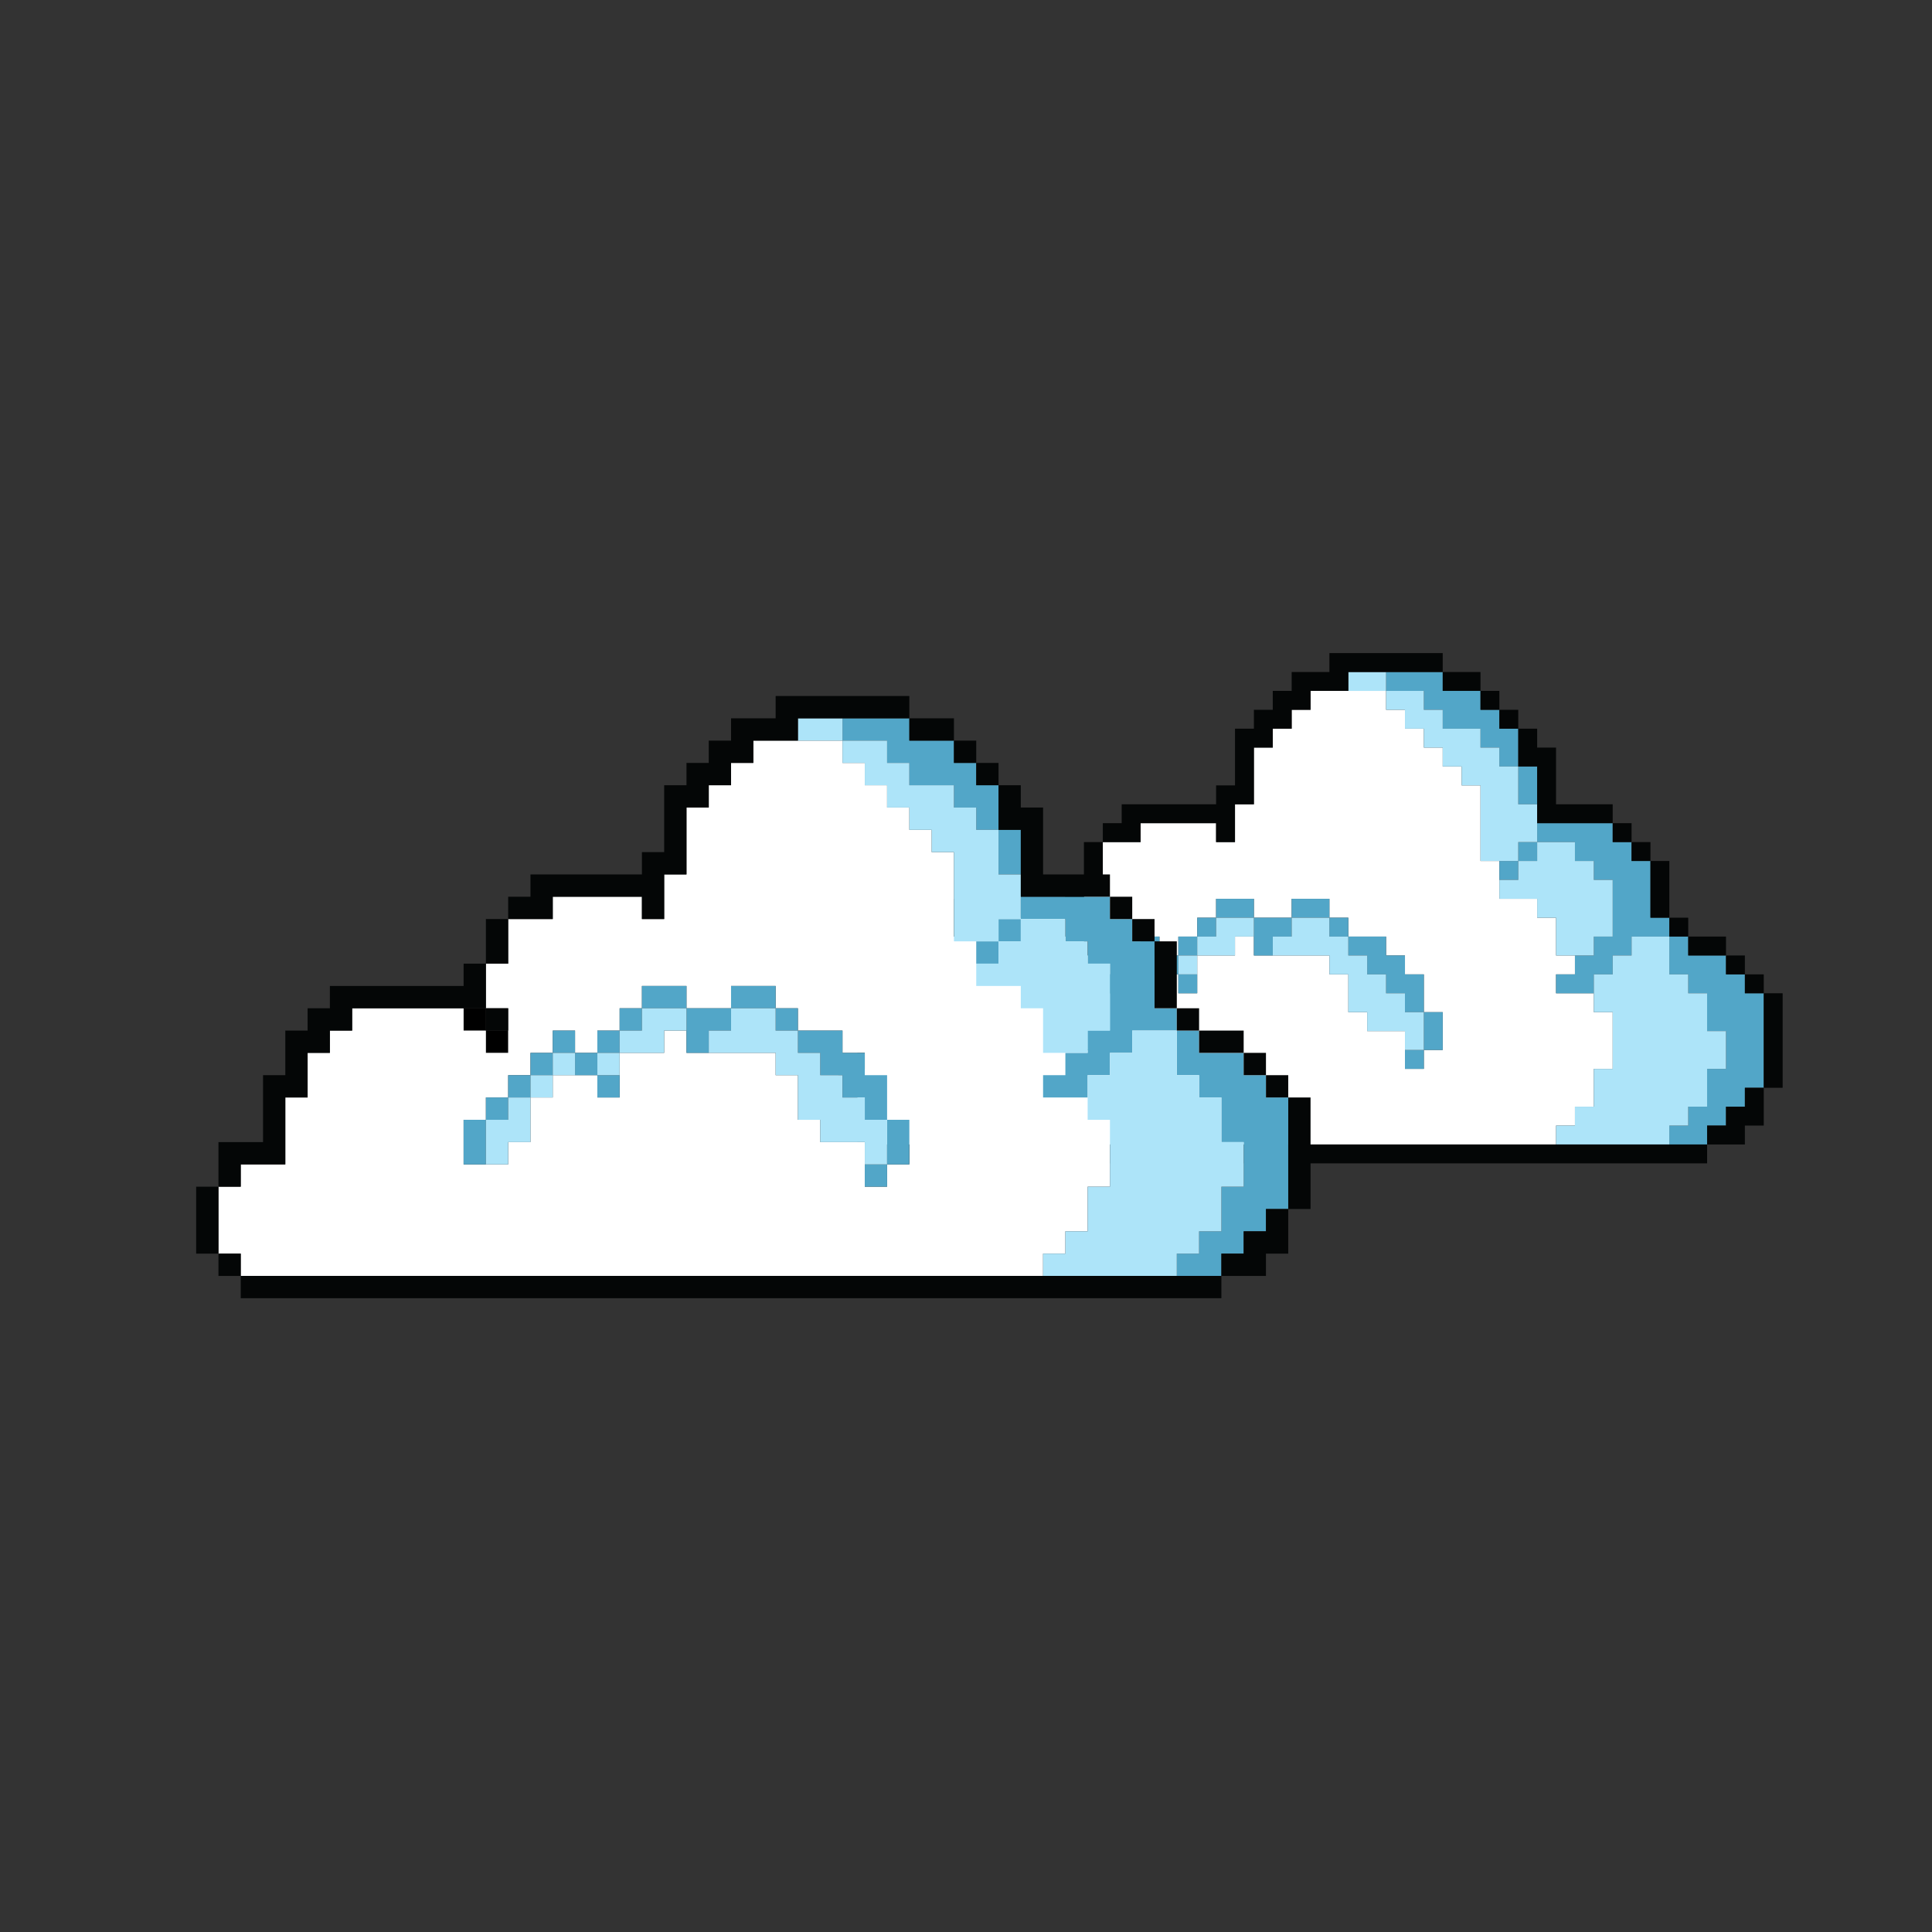<svg xmlns="http://www.w3.org/2000/svg" xmlns:xlink="http://www.w3.org/1999/xlink" width="500" zoomAndPan="magnify" viewBox="0 0 375 375" height="500" preserveAspectRatio="xMidYMid meet" version="1.0"><rect x="0" y="0" width="375" height="375" fill="#333333" stroke="none"/><defs><clipPath id="2db756e0b2"><path d="M 342 192 L 346.5 192 L 346.5 212 L 342 212 Z M 342 192 " clip-rule="nonzero"/></clipPath><clipPath id="81d50f94ff"><path d="M 214 126.75 L 281 126.75 L 281 164 L 214 164 Z M 214 126.75 " clip-rule="nonzero"/></clipPath><clipPath id="5c4a9fd4d4"><path d="M 131.25 233.305 L 141.695 233.305 L 141.695 243.75 L 131.25 243.75 Z M 131.25 233.305 " clip-rule="nonzero"/></clipPath><clipPath id="20f59eb854"><path d="M 136.473 233.305 C 133.59 233.305 131.25 235.645 131.25 238.527 C 131.25 241.41 133.59 243.75 136.473 243.75 C 139.355 243.75 141.695 241.41 141.695 238.527 C 141.695 235.645 139.355 233.305 136.473 233.305 Z M 136.473 233.305 " clip-rule="nonzero"/></clipPath><clipPath id="6318ed10a2"><path d="M 0.25 0.305 L 10.695 0.305 L 10.695 10.75 L 0.25 10.75 Z M 0.25 0.305 " clip-rule="nonzero"/></clipPath><clipPath id="cf2d136098"><path d="M 5.473 0.305 C 2.59 0.305 0.25 2.645 0.25 5.527 C 0.25 8.41 2.59 10.75 5.473 10.75 C 8.355 10.75 10.695 8.41 10.695 5.527 C 10.695 2.645 8.355 0.305 5.473 0.305 Z M 5.473 0.305 " clip-rule="nonzero"/></clipPath><clipPath id="b889d6ce61"><rect x="0" width="11" y="0" height="11"/></clipPath></defs><path fill="#000000" d="M 210.387 185.457 L 214.055 185.457 L 214.055 181.789 L 210.387 181.789 L 210.387 185.457 " fill-opacity="1" fill-rule="nonzero"/><path fill="#000000" d="M 206.723 181.789 L 210.387 181.789 L 210.387 178.125 L 206.723 178.125 L 206.723 181.789 " fill-opacity="1" fill-rule="nonzero"/><path fill="#ffffff" d="M 217.719 189.125 L 217.719 185.457 L 221.383 185.457 L 221.383 181.789 L 225.051 181.789 L 225.051 185.457 L 228.715 185.457 L 228.715 181.789 L 232.379 181.789 L 232.379 178.125 L 236.043 178.125 L 236.043 174.457 L 243.379 174.457 L 243.379 178.125 L 250.711 178.125 L 250.711 174.457 L 258.039 174.457 L 258.039 178.125 L 261.707 178.125 L 261.707 181.789 L 269.035 181.789 L 269.035 185.457 L 272.703 185.457 L 272.703 189.125 L 276.367 189.125 L 276.367 196.461 L 280.031 196.461 L 280.031 203.797 L 276.367 203.797 L 276.367 207.469 L 272.703 207.469 L 272.703 200.133 L 265.371 200.133 L 265.371 196.461 L 261.707 196.461 L 261.707 189.125 L 258.039 189.125 L 258.039 185.457 L 243.379 185.457 L 243.379 181.789 L 239.711 181.789 L 239.711 185.457 L 232.379 185.457 L 232.379 192.793 L 228.715 192.793 L 228.715 189.125 L 221.383 189.125 L 221.383 192.793 L 217.719 192.793 L 217.719 200.133 L 214.055 200.133 L 214.055 203.797 L 206.723 203.797 L 206.723 196.461 L 210.387 196.461 L 210.387 192.793 L 214.055 192.793 L 214.055 189.125 Z M 309.355 196.461 L 309.355 192.793 L 302.027 192.793 L 302.027 189.125 L 305.695 189.125 L 305.695 185.457 L 302.027 185.457 L 302.027 178.125 L 298.363 178.125 L 298.363 174.457 L 291.027 174.457 L 291.027 167.117 L 287.363 167.117 L 287.363 152.445 L 283.699 152.445 L 283.699 148.773 L 280.031 148.773 L 280.031 145.105 L 276.367 145.105 L 276.367 141.438 L 272.703 141.438 L 272.703 137.77 L 269.035 137.77 L 269.035 134.102 L 254.375 134.102 L 254.375 137.77 L 250.711 137.77 L 250.711 141.438 L 247.043 141.438 L 247.043 145.105 L 243.379 145.105 L 243.379 156.113 L 239.711 156.113 L 239.711 163.449 L 236.043 163.449 L 236.043 159.777 L 221.383 159.777 L 221.383 163.449 L 214.055 163.449 L 214.055 170.785 L 210.387 170.785 L 210.387 178.125 L 214.055 178.125 L 214.055 185.457 L 210.387 185.457 L 210.387 181.789 L 206.723 181.789 L 206.723 178.125 L 188.395 178.125 L 188.395 181.789 L 184.727 181.789 L 184.727 185.457 L 181.066 185.457 L 181.066 192.793 L 177.398 192.793 L 177.398 203.797 L 170.07 203.797 L 170.07 207.469 L 166.402 207.469 L 166.402 218.473 L 170.07 218.473 L 170.07 222.141 L 302.027 222.141 L 302.027 218.473 L 305.695 218.473 L 305.695 214.805 L 309.355 214.805 L 309.355 207.469 L 313.023 207.469 L 313.023 196.461 L 309.355 196.461 " fill-opacity="1" fill-rule="nonzero"/><path fill="#52a6c8" d="M 272.703 207.469 L 276.367 207.469 L 276.367 203.797 L 272.703 203.797 L 272.703 207.469 " fill-opacity="1" fill-rule="nonzero"/><path fill="#52a6c8" d="M 276.367 200.133 L 276.367 203.797 L 280.031 203.797 L 280.031 196.461 L 276.367 196.461 L 276.367 200.133 " fill-opacity="1" fill-rule="nonzero"/><path fill="#52a6c8" d="M 206.723 200.133 L 206.723 203.797 L 210.387 203.797 L 210.387 196.461 L 206.723 196.461 L 206.723 200.133 " fill-opacity="1" fill-rule="nonzero"/><path fill="#52a6c8" d="M 338.68 192.793 L 338.68 189.125 L 335.016 189.125 L 335.016 185.457 L 327.684 185.457 L 327.684 181.789 L 324.02 181.789 L 324.02 189.125 L 327.684 189.125 L 327.684 192.793 L 331.348 192.793 L 331.348 200.133 L 335.016 200.133 L 335.016 207.469 L 331.348 207.469 L 331.348 214.805 L 327.684 214.805 L 327.684 218.473 L 324.02 218.473 L 324.02 222.141 L 331.348 222.141 L 331.348 218.473 L 335.016 218.473 L 335.016 214.805 L 338.68 214.805 L 338.68 211.137 L 342.344 211.137 L 342.344 192.793 L 338.68 192.793 " fill-opacity="1" fill-rule="nonzero"/><path fill="#52a6c8" d="M 210.387 196.461 L 214.055 196.461 L 214.055 192.793 L 210.387 192.793 L 210.387 196.461 " fill-opacity="1" fill-rule="nonzero"/><path fill="#52a6c8" d="M 276.367 189.125 L 272.703 189.125 L 272.703 185.457 L 269.035 185.457 L 269.035 181.789 L 261.707 181.789 L 261.707 185.457 L 265.371 185.457 L 265.371 189.125 L 269.035 189.125 L 269.035 192.793 L 272.703 192.793 L 272.703 196.461 L 276.367 196.461 L 276.367 189.125 " fill-opacity="1" fill-rule="nonzero"/><path fill="#52a6c8" d="M 232.379 192.793 L 232.379 189.125 L 228.715 189.125 L 228.715 192.793 L 232.379 192.793 " fill-opacity="1" fill-rule="nonzero"/><path fill="#52a6c8" d="M 214.055 192.793 L 217.719 192.793 L 217.719 189.125 L 214.055 189.125 L 214.055 192.793 " fill-opacity="1" fill-rule="nonzero"/><path fill="#52a6c8" d="M 225.051 189.125 L 228.715 189.125 L 228.715 185.457 L 225.051 185.457 L 225.051 189.125 " fill-opacity="1" fill-rule="nonzero"/><path fill="#52a6c8" d="M 217.719 189.125 L 221.383 189.125 L 221.383 185.457 L 217.719 185.457 L 217.719 189.125 " fill-opacity="1" fill-rule="nonzero"/><path fill="#52a6c8" d="M 228.715 185.457 L 232.379 185.457 L 232.379 181.789 L 228.715 181.789 L 228.715 185.457 " fill-opacity="1" fill-rule="nonzero"/><path fill="#52a6c8" d="M 221.383 181.789 L 221.383 185.457 L 225.051 185.457 L 225.051 181.789 L 221.383 181.789 " fill-opacity="1" fill-rule="nonzero"/><path fill="#52a6c8" d="M 320.352 178.125 L 320.352 167.117 L 316.688 167.117 L 316.688 163.449 L 313.023 163.449 L 313.023 159.777 L 298.363 159.777 L 298.363 163.449 L 305.695 163.449 L 305.695 167.117 L 309.355 167.117 L 309.355 170.785 L 313.023 170.785 L 313.023 181.789 L 309.355 181.789 L 309.355 185.457 L 305.695 185.457 L 305.695 189.125 L 302.027 189.125 L 302.027 192.793 L 309.355 192.793 L 309.355 189.125 L 313.023 189.125 L 313.023 185.457 L 316.688 185.457 L 316.688 181.789 L 324.02 181.789 L 324.02 178.125 L 320.352 178.125 " fill-opacity="1" fill-rule="nonzero"/><path fill="#52a6c8" d="M 258.039 178.125 L 258.039 181.789 L 261.707 181.789 L 261.707 178.125 L 258.039 178.125 " fill-opacity="1" fill-rule="nonzero"/><path fill="#52a6c8" d="M 243.379 178.125 L 243.379 185.457 L 247.043 185.457 L 247.043 181.789 L 250.711 181.789 L 250.711 178.125 L 243.379 178.125 " fill-opacity="1" fill-rule="nonzero"/><path fill="#52a6c8" d="M 232.379 181.789 L 236.043 181.789 L 236.043 178.125 L 232.379 178.125 L 232.379 181.789 " fill-opacity="1" fill-rule="nonzero"/><path fill="#52a6c8" d="M 254.375 174.457 L 250.711 174.457 L 250.711 178.125 L 258.039 178.125 L 258.039 174.457 L 254.375 174.457 " fill-opacity="1" fill-rule="nonzero"/><path fill="#52a6c8" d="M 239.711 174.457 L 236.043 174.457 L 236.043 178.125 L 243.379 178.125 L 243.379 174.457 L 239.711 174.457 " fill-opacity="1" fill-rule="nonzero"/><path fill="#52a6c8" d="M 291.027 170.785 L 294.695 170.785 L 294.695 167.117 L 291.027 167.117 L 291.027 170.785 " fill-opacity="1" fill-rule="nonzero"/><path fill="#52a6c8" d="M 294.695 167.117 L 298.363 167.117 L 298.363 163.449 L 294.695 163.449 L 294.695 167.117 " fill-opacity="1" fill-rule="nonzero"/><path fill="#52a6c8" d="M 294.695 156.113 L 298.363 156.113 L 298.363 148.773 L 294.695 148.773 L 294.695 156.113 " fill-opacity="1" fill-rule="nonzero"/><path fill="#52a6c8" d="M 291.027 145.105 L 291.027 148.773 L 294.695 148.773 L 294.695 141.438 L 291.027 141.438 L 291.027 137.77 L 287.363 137.77 L 287.363 134.102 L 280.031 134.102 L 280.031 130.438 L 269.035 130.438 L 269.035 134.102 L 276.367 134.102 L 276.367 137.77 L 280.031 137.77 L 280.031 141.438 L 287.363 141.438 L 287.363 145.105 L 291.027 145.105 " fill-opacity="1" fill-rule="nonzero"/><path fill="#ade4f9" d="M 331.348 200.133 L 331.348 192.793 L 327.684 192.793 L 327.684 189.125 L 324.02 189.125 L 324.02 181.789 L 316.688 181.789 L 316.688 185.457 L 313.023 185.457 L 313.023 189.125 L 309.355 189.125 L 309.355 196.461 L 313.023 196.461 L 313.023 207.469 L 309.355 207.469 L 309.355 214.805 L 305.695 214.805 L 305.695 218.473 L 302.027 218.473 L 302.027 222.141 L 324.02 222.141 L 324.02 218.473 L 327.684 218.473 L 327.684 214.805 L 331.348 214.805 L 331.348 207.469 L 335.016 207.469 L 335.016 200.133 L 331.348 200.133 " fill-opacity="1" fill-rule="nonzero"/><path fill="#ade4f9" d="M 272.703 192.793 L 269.035 192.793 L 269.035 189.125 L 265.371 189.125 L 265.371 185.457 L 261.707 185.457 L 261.707 181.789 L 258.039 181.789 L 258.039 178.125 L 250.711 178.125 L 250.711 181.789 L 247.043 181.789 L 247.043 185.457 L 258.039 185.457 L 258.039 189.125 L 261.707 189.125 L 261.707 196.461 L 265.371 196.461 L 265.371 200.133 L 272.703 200.133 L 272.703 203.797 L 276.367 203.797 L 276.367 196.461 L 272.703 196.461 L 272.703 192.793 " fill-opacity="1" fill-rule="nonzero"/><path fill="#ade4f9" d="M 214.055 196.461 L 210.387 196.461 L 210.387 203.797 L 214.055 203.797 L 214.055 200.133 L 217.719 200.133 L 217.719 192.793 L 214.055 192.793 L 214.055 196.461 " fill-opacity="1" fill-rule="nonzero"/><path fill="#ade4f9" d="M 217.719 192.793 L 221.383 192.793 L 221.383 189.125 L 217.719 189.125 L 217.719 192.793 " fill-opacity="1" fill-rule="nonzero"/><path fill="#ade4f9" d="M 228.715 189.125 L 232.379 189.125 L 232.379 185.457 L 228.715 185.457 L 228.715 189.125 " fill-opacity="1" fill-rule="nonzero"/><path fill="#ade4f9" d="M 221.383 189.125 L 225.051 189.125 L 225.051 185.457 L 221.383 185.457 L 221.383 189.125 " fill-opacity="1" fill-rule="nonzero"/><path fill="#ade4f9" d="M 236.043 178.125 L 236.043 181.789 L 232.379 181.789 L 232.379 185.457 L 239.711 185.457 L 239.711 181.789 L 243.379 181.789 L 243.379 178.125 L 236.043 178.125 " fill-opacity="1" fill-rule="nonzero"/><path fill="#ade4f9" d="M 302.027 178.125 L 302.027 185.457 L 309.355 185.457 L 309.355 181.789 L 313.023 181.789 L 313.023 170.785 L 309.355 170.785 L 309.355 167.117 L 305.695 167.117 L 305.695 163.449 L 298.363 163.449 L 298.363 167.117 L 294.695 167.117 L 294.695 170.785 L 291.027 170.785 L 291.027 174.457 L 298.363 174.457 L 298.363 178.125 L 302.027 178.125 " fill-opacity="1" fill-rule="nonzero"/><path fill="#ade4f9" d="M 298.363 163.449 L 298.363 156.113 L 294.695 156.113 L 294.695 148.773 L 291.027 148.773 L 291.027 145.105 L 287.363 145.105 L 287.363 141.438 L 280.031 141.438 L 280.031 137.77 L 276.367 137.77 L 276.367 134.102 L 269.035 134.102 L 269.035 137.77 L 272.703 137.77 L 272.703 141.438 L 276.367 141.438 L 276.367 145.105 L 280.031 145.105 L 280.031 148.773 L 283.699 148.773 L 283.699 152.445 L 287.363 152.445 L 287.363 167.117 L 294.695 167.117 L 294.695 163.449 L 298.363 163.449 " fill-opacity="1" fill-rule="nonzero"/><path fill="#ade4f9" d="M 265.371 130.438 L 261.707 130.438 L 261.707 134.102 L 269.035 134.102 L 269.035 130.438 L 265.371 130.438 " fill-opacity="1" fill-rule="nonzero"/><path fill="#040606" d="M 324.02 222.141 L 170.07 222.141 L 170.07 225.809 L 331.348 225.809 L 331.348 222.141 L 324.02 222.141 " fill-opacity="1" fill-rule="nonzero"/><path fill="#040606" d="M 166.402 218.473 L 166.402 222.141 L 170.07 222.141 L 170.07 218.473 L 166.402 218.473 " fill-opacity="1" fill-rule="nonzero"/><path fill="#040606" d="M 338.68 214.805 L 335.016 214.805 L 335.016 218.473 L 331.348 218.473 L 331.348 222.141 L 338.68 222.141 L 338.68 218.473 L 342.344 218.473 L 342.344 211.137 L 338.68 211.137 L 338.68 214.805 " fill-opacity="1" fill-rule="nonzero"/><path fill="#040606" d="M 166.402 211.137 L 166.402 207.469 L 162.738 207.469 L 162.738 218.473 L 166.402 218.473 L 166.402 211.137 " fill-opacity="1" fill-rule="nonzero"/><path fill="#040606" d="M 170.07 203.797 L 177.398 203.797 L 177.398 192.793 L 181.066 192.793 L 181.066 185.457 L 184.727 185.457 L 184.727 181.789 L 188.395 181.789 L 188.395 178.125 L 210.387 178.125 L 210.387 170.785 L 206.723 170.785 L 206.723 174.457 L 184.727 174.457 L 184.727 178.125 L 181.066 178.125 L 181.066 181.789 L 177.398 181.789 L 177.398 189.125 L 173.734 189.125 L 173.734 200.133 L 166.402 200.133 L 166.402 207.469 L 170.07 207.469 L 170.07 203.797 " fill-opacity="1" fill-rule="nonzero"/><g clip-path="url(#2db756e0b2)"><path fill="#040606" d="M 342.344 192.793 L 342.344 211.137 L 346.012 211.137 L 346.012 192.793 L 342.344 192.793 " fill-opacity="1" fill-rule="nonzero"/></g><path fill="#040606" d="M 342.344 192.793 L 342.344 189.125 L 338.68 189.125 L 338.68 192.793 L 342.344 192.793 " fill-opacity="1" fill-rule="nonzero"/><path fill="#040606" d="M 338.68 189.125 L 338.68 185.457 L 335.016 185.457 L 335.016 189.125 L 338.68 189.125 " fill-opacity="1" fill-rule="nonzero"/><path fill="#040606" d="M 331.348 185.457 L 335.016 185.457 L 335.016 181.789 L 327.684 181.789 L 327.684 185.457 L 331.348 185.457 " fill-opacity="1" fill-rule="nonzero"/><path fill="#040606" d="M 327.684 181.789 L 327.684 178.125 L 324.02 178.125 L 324.02 181.789 L 327.684 181.789 " fill-opacity="1" fill-rule="nonzero"/><path fill="#040606" d="M 214.055 181.789 L 214.055 178.125 L 210.387 178.125 L 210.387 181.789 L 214.055 181.789 " fill-opacity="1" fill-rule="nonzero"/><path fill="#040606" d="M 320.352 174.457 L 320.352 178.125 L 324.02 178.125 L 324.02 167.117 L 320.352 167.117 L 320.352 174.457 " fill-opacity="1" fill-rule="nonzero"/><path fill="#040606" d="M 214.055 167.117 L 214.055 163.449 L 210.387 163.449 L 210.387 170.785 L 214.055 170.785 L 214.055 167.117 " fill-opacity="1" fill-rule="nonzero"/><path fill="#040606" d="M 320.352 167.117 L 320.352 163.449 L 316.688 163.449 L 316.688 167.117 L 320.352 167.117 " fill-opacity="1" fill-rule="nonzero"/><path fill="#040606" d="M 316.688 163.449 L 316.688 159.777 L 313.023 159.777 L 313.023 163.449 L 316.688 163.449 " fill-opacity="1" fill-rule="nonzero"/><g clip-path="url(#81d50f94ff)"><path fill="#040606" d="M 221.383 163.449 L 221.383 159.777 L 236.043 159.777 L 236.043 163.449 L 239.711 163.449 L 239.711 156.113 L 243.379 156.113 L 243.379 145.105 L 247.043 145.105 L 247.043 141.438 L 250.711 141.438 L 250.711 137.77 L 254.375 137.77 L 254.375 134.102 L 261.707 134.102 L 261.707 130.438 L 280.031 130.438 L 280.031 126.766 L 258.039 126.766 L 258.039 130.438 L 250.711 130.438 L 250.711 134.102 L 247.043 134.102 L 247.043 137.77 L 243.379 137.77 L 243.379 141.438 L 239.711 141.438 L 239.711 152.445 L 236.043 152.445 L 236.043 156.113 L 217.719 156.113 L 217.719 159.777 L 214.055 159.777 L 214.055 163.449 L 221.383 163.449 " fill-opacity="1" fill-rule="nonzero"/></g><path fill="#040606" d="M 294.695 148.773 L 298.363 148.773 L 298.363 159.777 L 313.023 159.777 L 313.023 156.113 L 302.027 156.113 L 302.027 145.105 L 298.363 145.105 L 298.363 141.438 L 294.695 141.438 L 294.695 148.773 " fill-opacity="1" fill-rule="nonzero"/><path fill="#040606" d="M 294.695 141.438 L 294.695 137.77 L 291.027 137.77 L 291.027 141.438 L 294.695 141.438 " fill-opacity="1" fill-rule="nonzero"/><path fill="#040606" d="M 291.027 137.77 L 291.027 134.102 L 287.363 134.102 L 287.363 137.77 L 291.027 137.77 " fill-opacity="1" fill-rule="nonzero"/><path fill="#040606" d="M 283.699 134.102 L 287.363 134.102 L 287.363 130.438 L 280.031 130.438 L 280.031 134.102 L 283.699 134.102 " fill-opacity="1" fill-rule="nonzero"/><path fill="#000000" d="M 94.312 204.359 L 98.637 204.359 L 98.637 200.035 L 94.312 200.035 L 94.312 204.359 " fill-opacity="1" fill-rule="nonzero"/><path fill="#000000" d="M 89.984 200.035 L 94.312 200.035 L 94.312 195.703 L 89.984 195.703 L 89.984 200.035 " fill-opacity="1" fill-rule="nonzero"/><path fill="#ffffff" d="M 102.965 208.691 L 102.965 204.359 L 107.289 204.359 L 107.289 200.035 L 111.617 200.035 L 111.617 204.359 L 115.945 204.359 L 115.945 200.035 L 120.27 200.035 L 120.27 195.703 L 124.598 195.703 L 124.598 191.375 L 133.246 191.375 L 133.246 195.703 L 141.898 195.703 L 141.898 191.375 L 150.551 191.375 L 150.551 195.703 L 154.875 195.703 L 154.875 200.035 L 163.527 200.035 L 163.527 204.359 L 167.855 204.359 L 167.855 208.691 L 172.184 208.691 L 172.184 217.352 L 176.504 217.352 L 176.504 226.012 L 172.184 226.012 L 172.184 230.336 L 167.855 230.336 L 167.855 221.68 L 159.203 221.68 L 159.203 217.352 L 154.875 217.352 L 154.875 208.691 L 150.551 208.691 L 150.551 204.359 L 133.246 204.359 L 133.246 200.035 L 128.918 200.035 L 128.918 204.359 L 120.27 204.359 L 120.27 213.02 L 115.945 213.02 L 115.945 208.691 L 107.289 208.691 L 107.289 213.02 L 102.965 213.02 L 102.965 221.68 L 98.637 221.68 L 98.637 226.012 L 89.984 226.012 L 89.984 217.352 L 94.312 217.352 L 94.312 213.02 L 98.637 213.02 L 98.637 208.691 Z M 211.113 217.352 L 211.113 213.02 L 202.461 213.02 L 202.461 208.691 L 206.789 208.691 L 206.789 204.359 L 202.461 204.359 L 202.461 195.703 L 198.137 195.703 L 198.137 191.375 L 189.488 191.375 L 189.488 182.715 L 185.16 182.715 L 185.16 165.398 L 180.836 165.398 L 180.836 161.07 L 176.504 161.07 L 176.504 156.742 L 172.184 156.742 L 172.184 152.414 L 167.855 152.414 L 167.855 148.082 L 163.527 148.082 L 163.527 143.754 L 146.223 143.754 L 146.223 148.082 L 141.898 148.082 L 141.898 152.414 L 137.57 152.414 L 137.57 156.742 L 133.246 156.742 L 133.246 169.727 L 128.918 169.727 L 128.918 178.387 L 124.598 178.387 L 124.598 174.055 L 107.289 174.055 L 107.289 178.387 L 98.637 178.387 L 98.637 187.043 L 94.312 187.043 L 94.312 195.703 L 98.637 195.703 L 98.637 204.359 L 94.312 204.359 L 94.312 200.035 L 89.984 200.035 L 89.984 195.703 L 68.355 195.703 L 68.355 200.035 L 64.027 200.035 L 64.027 204.359 L 59.707 204.359 L 59.707 213.02 L 55.379 213.02 L 55.379 226.012 L 46.727 226.012 L 46.727 230.336 L 42.402 230.336 L 42.402 243.328 L 46.727 243.328 L 46.727 247.656 L 202.461 247.656 L 202.461 243.328 L 206.789 243.328 L 206.789 238.996 L 211.113 238.996 L 211.113 230.336 L 215.441 230.336 L 215.441 217.352 L 211.113 217.352 " fill-opacity="1" fill-rule="nonzero"/><path fill="#52a6c8" d="M 167.855 230.336 L 172.184 230.336 L 172.184 226.012 L 167.855 226.012 L 167.855 230.336 " fill-opacity="1" fill-rule="nonzero"/><path fill="#52a6c8" d="M 172.184 221.68 L 172.184 226.012 L 176.504 226.012 L 176.504 217.352 L 172.184 217.352 L 172.184 221.68 " fill-opacity="1" fill-rule="nonzero"/><path fill="#52a6c8" d="M 89.984 221.68 L 89.984 226.012 L 94.312 226.012 L 94.312 217.352 L 89.984 217.352 L 89.984 221.68 " fill-opacity="1" fill-rule="nonzero"/><path fill="#52a6c8" d="M 245.723 213.02 L 245.723 208.691 L 241.395 208.691 L 241.395 204.359 L 232.742 204.359 L 232.742 200.035 L 228.418 200.035 L 228.418 208.691 L 232.742 208.691 L 232.742 213.02 L 237.07 213.02 L 237.07 221.68 L 241.395 221.68 L 241.395 230.336 L 237.07 230.336 L 237.07 238.996 L 232.742 238.996 L 232.742 243.328 L 228.418 243.328 L 228.418 247.656 L 237.07 247.656 L 237.07 243.328 L 241.395 243.328 L 241.395 238.996 L 245.723 238.996 L 245.723 234.668 L 250.047 234.668 L 250.047 213.02 L 245.723 213.02 " fill-opacity="1" fill-rule="nonzero"/><path fill="#52a6c8" d="M 94.312 217.352 L 98.637 217.352 L 98.637 213.02 L 94.312 213.02 L 94.312 217.352 " fill-opacity="1" fill-rule="nonzero"/><path fill="#52a6c8" d="M 172.184 208.691 L 167.855 208.691 L 167.855 204.359 L 163.527 204.359 L 163.527 200.035 L 154.875 200.035 L 154.875 204.359 L 159.203 204.359 L 159.203 208.691 L 163.527 208.691 L 163.527 213.02 L 167.855 213.02 L 167.855 217.352 L 172.184 217.352 L 172.184 208.691 " fill-opacity="1" fill-rule="nonzero"/><path fill="#52a6c8" d="M 120.27 213.02 L 120.27 208.691 L 115.945 208.691 L 115.945 213.02 L 120.27 213.02 " fill-opacity="1" fill-rule="nonzero"/><path fill="#52a6c8" d="M 98.637 213.02 L 102.965 213.02 L 102.965 208.691 L 98.637 208.691 L 98.637 213.02 " fill-opacity="1" fill-rule="nonzero"/><path fill="#52a6c8" d="M 111.617 208.691 L 115.945 208.691 L 115.945 204.359 L 111.617 204.359 L 111.617 208.691 " fill-opacity="1" fill-rule="nonzero"/><path fill="#52a6c8" d="M 102.965 208.691 L 107.289 208.691 L 107.289 204.359 L 102.965 204.359 L 102.965 208.691 " fill-opacity="1" fill-rule="nonzero"/><path fill="#52a6c8" d="M 115.945 204.359 L 120.27 204.359 L 120.27 200.035 L 115.945 200.035 L 115.945 204.359 " fill-opacity="1" fill-rule="nonzero"/><path fill="#52a6c8" d="M 107.289 200.035 L 107.289 204.359 L 111.617 204.359 L 111.617 200.035 L 107.289 200.035 " fill-opacity="1" fill-rule="nonzero"/><path fill="#52a6c8" d="M 224.094 195.703 L 224.094 182.715 L 219.766 182.715 L 219.766 178.387 L 215.441 178.387 L 215.441 174.055 L 198.137 174.055 L 198.137 178.387 L 206.789 178.387 L 206.789 182.715 L 211.113 182.715 L 211.113 187.043 L 215.441 187.043 L 215.441 200.035 L 211.113 200.035 L 211.113 204.359 L 206.789 204.359 L 206.789 208.691 L 202.461 208.691 L 202.461 213.02 L 211.113 213.02 L 211.113 208.691 L 215.441 208.691 L 215.441 204.359 L 219.766 204.359 L 219.766 200.035 L 228.418 200.035 L 228.418 195.703 L 224.094 195.703 " fill-opacity="1" fill-rule="nonzero"/><path fill="#52a6c8" d="M 150.551 195.703 L 150.551 200.035 L 154.875 200.035 L 154.875 195.703 L 150.551 195.703 " fill-opacity="1" fill-rule="nonzero"/><path fill="#52a6c8" d="M 133.246 195.703 L 133.246 204.359 L 137.57 204.359 L 137.57 200.035 L 141.898 200.035 L 141.898 195.703 L 133.246 195.703 " fill-opacity="1" fill-rule="nonzero"/><path fill="#52a6c8" d="M 120.27 200.035 L 124.598 200.035 L 124.598 195.703 L 120.27 195.703 L 120.27 200.035 " fill-opacity="1" fill-rule="nonzero"/><path fill="#52a6c8" d="M 146.223 191.375 L 141.898 191.375 L 141.898 195.703 L 150.551 195.703 L 150.551 191.375 L 146.223 191.375 " fill-opacity="1" fill-rule="nonzero"/><path fill="#52a6c8" d="M 128.918 191.375 L 124.598 191.375 L 124.598 195.703 L 133.246 195.703 L 133.246 191.375 L 128.918 191.375 " fill-opacity="1" fill-rule="nonzero"/><path fill="#52a6c8" d="M 189.488 187.043 L 193.812 187.043 L 193.812 182.715 L 189.488 182.715 L 189.488 187.043 " fill-opacity="1" fill-rule="nonzero"/><path fill="#52a6c8" d="M 193.812 182.715 L 198.137 182.715 L 198.137 178.387 L 193.812 178.387 L 193.812 182.715 " fill-opacity="1" fill-rule="nonzero"/><path fill="#52a6c8" d="M 193.812 169.727 L 198.137 169.727 L 198.137 161.07 L 193.812 161.07 L 193.812 169.727 " fill-opacity="1" fill-rule="nonzero"/><path fill="#52a6c8" d="M 189.488 156.742 L 189.488 161.07 L 193.812 161.07 L 193.812 152.414 L 189.488 152.414 L 189.488 148.082 L 185.16 148.082 L 185.16 143.754 L 176.504 143.754 L 176.504 139.426 L 163.527 139.426 L 163.527 143.754 L 172.184 143.754 L 172.184 148.082 L 176.504 148.082 L 176.504 152.414 L 185.16 152.414 L 185.16 156.742 L 189.488 156.742 " fill-opacity="1" fill-rule="nonzero"/><path fill="#ade4f9" d="M 237.07 221.68 L 237.07 213.02 L 232.742 213.02 L 232.742 208.691 L 228.418 208.691 L 228.418 200.035 L 219.766 200.035 L 219.766 204.359 L 215.441 204.359 L 215.441 208.691 L 211.113 208.691 L 211.113 217.352 L 215.441 217.352 L 215.441 230.336 L 211.113 230.336 L 211.113 238.996 L 206.789 238.996 L 206.789 243.328 L 202.461 243.328 L 202.461 247.656 L 228.418 247.656 L 228.418 243.328 L 232.742 243.328 L 232.742 238.996 L 237.07 238.996 L 237.07 230.336 L 241.395 230.336 L 241.395 221.68 L 237.07 221.68 " fill-opacity="1" fill-rule="nonzero"/><path fill="#ade4f9" d="M 167.855 213.02 L 163.527 213.02 L 163.527 208.691 L 159.203 208.691 L 159.203 204.359 L 154.875 204.359 L 154.875 200.035 L 150.551 200.035 L 150.551 195.703 L 141.898 195.703 L 141.898 200.035 L 137.57 200.035 L 137.57 204.359 L 150.551 204.359 L 150.551 208.691 L 154.875 208.691 L 154.875 217.352 L 159.203 217.352 L 159.203 221.68 L 167.855 221.68 L 167.855 226.012 L 172.184 226.012 L 172.184 217.352 L 167.855 217.352 L 167.855 213.02 " fill-opacity="1" fill-rule="nonzero"/><path fill="#ade4f9" d="M 98.637 217.352 L 94.312 217.352 L 94.312 226.012 L 98.637 226.012 L 98.637 221.68 L 102.965 221.68 L 102.965 213.02 L 98.637 213.02 L 98.637 217.352 " fill-opacity="1" fill-rule="nonzero"/><path fill="#ade4f9" d="M 102.965 213.02 L 107.289 213.02 L 107.289 208.691 L 102.965 208.691 L 102.965 213.02 " fill-opacity="1" fill-rule="nonzero"/><path fill="#ade4f9" d="M 115.945 208.691 L 120.27 208.691 L 120.27 204.359 L 115.945 204.359 L 115.945 208.691 " fill-opacity="1" fill-rule="nonzero"/><path fill="#ade4f9" d="M 107.289 208.691 L 111.617 208.691 L 111.617 204.359 L 107.289 204.359 L 107.289 208.691 " fill-opacity="1" fill-rule="nonzero"/><path fill="#ade4f9" d="M 124.598 195.703 L 124.598 200.035 L 120.27 200.035 L 120.27 204.359 L 128.918 204.359 L 128.918 200.035 L 133.246 200.035 L 133.246 195.703 L 124.598 195.703 " fill-opacity="1" fill-rule="nonzero"/><path fill="#ade4f9" d="M 202.461 195.703 L 202.461 204.359 L 211.113 204.359 L 211.113 200.035 L 215.441 200.035 L 215.441 187.043 L 211.113 187.043 L 211.113 182.715 L 206.789 182.715 L 206.789 178.387 L 198.137 178.387 L 198.137 182.715 L 193.812 182.715 L 193.812 187.043 L 189.488 187.043 L 189.488 191.375 L 198.137 191.375 L 198.137 195.703 L 202.461 195.703 " fill-opacity="1" fill-rule="nonzero"/><path fill="#ade4f9" d="M 198.137 178.387 L 198.137 169.727 L 193.812 169.727 L 193.812 161.07 L 189.488 161.07 L 189.488 156.742 L 185.16 156.742 L 185.16 152.414 L 176.504 152.414 L 176.504 148.082 L 172.184 148.082 L 172.184 143.754 L 163.527 143.754 L 163.527 148.082 L 167.855 148.082 L 167.855 152.414 L 172.184 152.414 L 172.184 156.742 L 176.504 156.742 L 176.504 161.07 L 180.836 161.07 L 180.836 165.398 L 185.16 165.398 L 185.16 182.715 L 193.812 182.715 L 193.812 178.387 L 198.137 178.387 " fill-opacity="1" fill-rule="nonzero"/><path fill="#ade4f9" d="M 159.203 139.426 L 154.875 139.426 L 154.875 143.754 L 163.527 143.754 L 163.527 139.426 L 159.203 139.426 " fill-opacity="1" fill-rule="nonzero"/><path fill="#040606" d="M 228.418 247.656 L 46.727 247.656 L 46.727 251.98 L 237.07 251.98 L 237.07 247.656 L 228.418 247.656 " fill-opacity="1" fill-rule="nonzero"/><path fill="#040606" d="M 42.402 243.328 L 42.402 247.656 L 46.727 247.656 L 46.727 243.328 L 42.402 243.328 " fill-opacity="1" fill-rule="nonzero"/><path fill="#040606" d="M 245.723 238.996 L 241.395 238.996 L 241.395 243.328 L 237.07 243.328 L 237.07 247.656 L 245.723 247.656 L 245.723 243.328 L 250.047 243.328 L 250.047 234.668 L 245.723 234.668 L 245.723 238.996 " fill-opacity="1" fill-rule="nonzero"/><path fill="#040606" d="M 42.402 234.668 L 42.402 230.336 L 38.074 230.336 L 38.074 243.328 L 42.402 243.328 L 42.402 234.668 " fill-opacity="1" fill-rule="nonzero"/><path fill="#040606" d="M 46.727 226.012 L 55.379 226.012 L 55.379 213.02 L 59.707 213.02 L 59.707 204.359 L 64.027 204.359 L 64.027 200.035 L 68.355 200.035 L 68.355 195.703 L 94.312 195.703 L 94.312 187.043 L 89.984 187.043 L 89.984 191.375 L 64.027 191.375 L 64.027 195.703 L 59.707 195.703 L 59.707 200.035 L 55.379 200.035 L 55.379 208.691 L 51.055 208.691 L 51.055 221.68 L 42.402 221.68 L 42.402 230.336 L 46.727 230.336 L 46.727 226.012 " fill-opacity="1" fill-rule="nonzero"/><path fill="#040606" d="M 250.047 213.02 L 250.047 234.668 L 254.375 234.668 L 254.375 213.02 L 250.047 213.02 " fill-opacity="1" fill-rule="nonzero"/><path fill="#040606" d="M 250.047 213.02 L 250.047 208.691 L 245.723 208.691 L 245.723 213.02 L 250.047 213.02 " fill-opacity="1" fill-rule="nonzero"/><path fill="#040606" d="M 245.723 208.691 L 245.723 204.359 L 241.395 204.359 L 241.395 208.691 L 245.723 208.691 " fill-opacity="1" fill-rule="nonzero"/><path fill="#040606" d="M 237.07 204.359 L 241.395 204.359 L 241.395 200.035 L 232.742 200.035 L 232.742 204.359 L 237.07 204.359 " fill-opacity="1" fill-rule="nonzero"/><path fill="#040606" d="M 232.742 200.035 L 232.742 195.703 L 228.418 195.703 L 228.418 200.035 L 232.742 200.035 " fill-opacity="1" fill-rule="nonzero"/><path fill="#040606" d="M 98.637 200.035 L 98.637 195.703 L 94.312 195.703 L 94.312 200.035 L 98.637 200.035 " fill-opacity="1" fill-rule="nonzero"/><path fill="#040606" d="M 224.094 191.375 L 224.094 195.703 L 228.418 195.703 L 228.418 182.715 L 224.094 182.715 L 224.094 191.375 " fill-opacity="1" fill-rule="nonzero"/><path fill="#040606" d="M 98.637 182.715 L 98.637 178.387 L 94.312 178.387 L 94.312 187.043 L 98.637 187.043 L 98.637 182.715 " fill-opacity="1" fill-rule="nonzero"/><path fill="#040606" d="M 224.094 182.715 L 224.094 178.387 L 219.766 178.387 L 219.766 182.715 L 224.094 182.715 " fill-opacity="1" fill-rule="nonzero"/><path fill="#040606" d="M 219.766 178.387 L 219.766 174.055 L 215.441 174.055 L 215.441 178.387 L 219.766 178.387 " fill-opacity="1" fill-rule="nonzero"/><path fill="#040606" d="M 107.289 178.387 L 107.289 174.055 L 124.598 174.055 L 124.598 178.387 L 128.918 178.387 L 128.918 169.727 L 133.246 169.727 L 133.246 156.742 L 137.57 156.742 L 137.57 152.414 L 141.898 152.414 L 141.898 148.082 L 146.223 148.082 L 146.223 143.754 L 154.875 143.754 L 154.875 139.426 L 176.504 139.426 L 176.504 135.094 L 150.551 135.094 L 150.551 139.426 L 141.898 139.426 L 141.898 143.754 L 137.57 143.754 L 137.57 148.082 L 133.246 148.082 L 133.246 152.414 L 128.918 152.414 L 128.918 165.398 L 124.598 165.398 L 124.598 169.727 L 102.965 169.727 L 102.965 174.055 L 98.637 174.055 L 98.637 178.387 L 107.289 178.387 " fill-opacity="1" fill-rule="nonzero"/><path fill="#040606" d="M 193.812 161.07 L 198.137 161.07 L 198.137 174.055 L 215.441 174.055 L 215.441 169.727 L 202.461 169.727 L 202.461 156.742 L 198.137 156.742 L 198.137 152.414 L 193.812 152.414 L 193.812 161.07 " fill-opacity="1" fill-rule="nonzero"/><path fill="#040606" d="M 193.812 152.414 L 193.812 148.082 L 189.488 148.082 L 189.488 152.414 L 193.812 152.414 " fill-opacity="1" fill-rule="nonzero"/><path fill="#040606" d="M 189.488 148.082 L 189.488 143.754 L 185.16 143.754 L 185.16 148.082 L 189.488 148.082 " fill-opacity="1" fill-rule="nonzero"/><path fill="#040606" d="M 180.836 143.754 L 185.16 143.754 L 185.16 139.426 L 176.504 139.426 L 176.504 143.754 L 180.836 143.754 " fill-opacity="1" fill-rule="nonzero"/><g clip-path="url(#5c4a9fd4d4)"><g clip-path="url(#20f59eb854)"><g transform="matrix(1, 0, 0, 1, 131, 233)"><g clip-path="url(#b889d6ce61)"><g clip-path="url(#6318ed10a2)"><g clip-path="url(#cf2d136098)"><path fill="#ffffff" d="M 0.25 0.305 L 10.695 0.305 L 10.695 10.75 L 0.25 10.75 Z M 0.25 0.305 " fill-opacity="1" fill-rule="nonzero"/></g></g></g></g></g></g></svg>